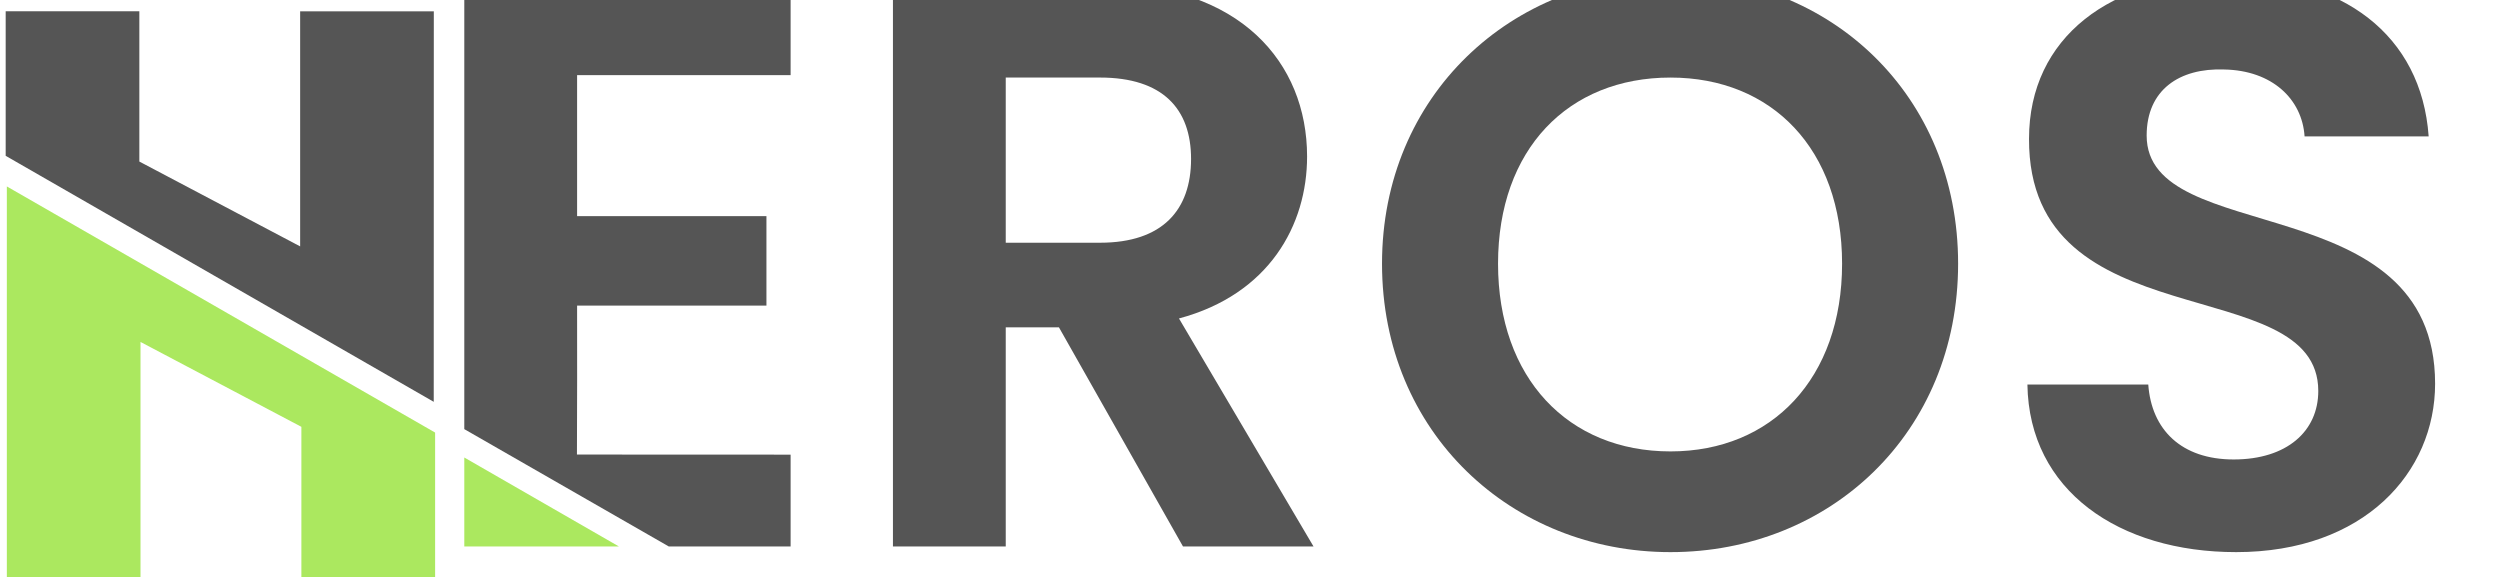 <?xml version="1.0" encoding="UTF-8" standalone="no"?>
<!-- Created with Inkscape (http://www.inkscape.org/) -->

<svg
   width="25.734mm"
   height="5.94mm"
   viewBox="0 0 25.734 5.94"
   version="1.1"
   id="svg1"
   inkscape:version="1.4 (e7c3feb100, 2024-10-09)"
   sodipodi:docname="heros_text.svg"
   xmlns:inkscape="http://www.inkscape.org/namespaces/inkscape"
   xmlns:sodipodi="http://sodipodi.sourceforge.net/DTD/sodipodi-0.dtd"
   xmlns="http://www.w3.org/2000/svg"
   xmlns:svg="http://www.w3.org/2000/svg">
  <sodipodi:namedview
     id="namedview1"
     pagecolor="#ffffff"
     bordercolor="#666666"
     borderopacity="1.0"
     inkscape:showpageshadow="2"
     inkscape:pageopacity="0.0"
     inkscape:pagecheckerboard="0"
     inkscape:deskcolor="#d1d1d1"
     inkscape:document-units="mm"
     inkscape:zoom="0.7349537"
     inkscape:cx="-3.4015748"
     inkscape:cy="159.87402"
     inkscape:window-width="1920"
     inkscape:window-height="1011"
     inkscape:window-x="0"
     inkscape:window-y="0"
     inkscape:window-maximized="1"
     inkscape:current-layer="layer1" />
  <defs
     id="defs1" />
  <g
     inkscape:label="Ebene 1"
     inkscape:groupmode="layer"
     id="layer1"
     transform="translate(-105.833,-106.362)">
    <g
       id="g12-0"
       transform="matrix(0.462,0,0,0.462,-132.207,5.671)">
      <g
         id="g4-2"
         style="fill:#555555;fill-opacity:1;stroke:#555555"
         transform="matrix(1.424,0,0,1.424,378.648,28.386)">
        <g
           id="g13"
           transform="matrix(-1.167,0,0,-1.167,202.077,293.986)">
          <path
             style="fill:#abe85f;fill-opacity:1;stroke:none;stroke-width:0.063;stroke-linecap:butt;stroke-linejoin:miter;stroke-dasharray:none;stroke-opacity:1"
             d="m 90.874,130.11 h -1.792 v 3.153 l -2.157,-1.138 v -2.016 h -1.793 v 1.939 l 5.742,3.3 z"
             id="path2-3" />
        </g>
      </g>
      <g
         id="g2"
         class="svg-darkmode-gray-fill">
        <path
           id="path26"
           style="font-weight:600;font-size:96px;line-height:1.25;font-family:Poppins;-inkscape-font-specification:'Poppins, Semi-Bold';letter-spacing:0px;word-spacing:0px;white-space:pre;fill:#555555"
           d="m 4458.712,1684.032 c -18.912,0 -34.369,14.208 -34.369,34.272 0,20.16 15.457,34.367 34.369,34.367 19.008,0 34.271,-14.207 34.271,-34.367 0,-20.064 -15.167,-34.272 -34.271,-34.272 z m 0,12.096 c 12.096,0 20.447,8.544 20.447,22.176 0,13.632 -8.351,22.367 -20.447,22.367 -12.192,0 -20.545,-8.735 -20.545,-22.367 0,-13.632 8.353,-22.176 20.545,-22.176 z"
           transform="matrix(0.187,0,0,0.187,-281.322,-97.502)" />
        <path
           style="fill:#555555;fill-opacity:1;stroke:none;stroke-width:0.063px;stroke-linecap:butt;stroke-linejoin:miter;stroke-opacity:1"
           d="m 85.132,137.677 h 1.793 v -3.153 l 2.157,1.138 v 2.016 h 1.793 v -1.939 l -5.742,-3.3 z"
           id="path2"
           transform="matrix(-1.661,0,0,-1.661,666.308,446.88)" />
        <path
           style="font-weight:600;font-size:96px;line-height:1.25;font-family:Poppins;-inkscape-font-specification:'Poppins, Semi-Bold';letter-spacing:0px;word-spacing:0px;white-space:pre;fill:#555555"
           d="m 4526.103,1752.671 c 15.264,0 23.712,-9.504 23.712,-20.064 0,-23.616 -34.368,-16.128 -34.368,-29.568 0,-5.472 3.936,-8.064 9.216,-7.872 5.76,0.096 9.312,3.552 9.6,7.968 h 14.784 c -0.864,-12.096 -10.272,-19.104 -24,-19.104 -13.824,0 -23.616,7.296 -23.616,19.392 -0.096,24.288 34.464,15.552 34.464,30.048 0,4.8 -3.744,8.16 -10.08,8.16 -6.24,0 -9.792,-3.552 -10.176,-8.928 h -14.4 c 0.192,12.672 10.944,19.968 24.864,19.968 z"
           transform="matrix(0.187,0,0,0.187,-281.322,-97.502)"
           id="path28" />
        <path
           id="path25"
           style="font-weight:600;font-size:96px;line-height:1.25;font-family:Poppins;-inkscape-font-specification:'Poppins, Semi-Bold';letter-spacing:0px;word-spacing:0px;white-space:pre;fill:#555555"
           d="m 4366.071,1684.991 v 67.008 h 13.44 v -26.112 h 6.337 l 14.783,26.112 h 15.552 l -16.032,-27.168 c 10.752,-2.88 15.264,-11.135 15.264,-19.295 0,-11.232 -8.064,-20.545 -24.192,-20.545 z m 13.44,11.136 h 11.232 c 7.488,0 10.849,3.744 10.849,9.696 0,6.048 -3.361,9.984 -10.849,9.984 h -11.232 z"
           transform="matrix(0.187,0,0,0.187,-281.322,-97.502)" />
        <path
           style="font-weight:600;font-size:96px;line-height:1.25;font-family:Poppins;-inkscape-font-specification:'Poppins, Semi-Bold';letter-spacing:0px;word-spacing:0px;white-space:pre;fill:#555555"
           d="m 4339.368,1752 h 14.511 v -10.944 l -25.458,-0.011 c 0.037,-5.916 0.018,-11.833 0.018,-17.749 h 22.56 v -10.656 h -22.56 v -16.8 h 25.44 v -10.944 h -38.88 v 53.121"
           transform="matrix(0.187,0,0,0.187,-281.322,-97.502)"
           id="path23" />
      </g>
      <path
         style="font-weight:600;font-size:96px;line-height:1.25;font-family:Poppins;-inkscape-font-specification:'Poppins, Semi-Bold';letter-spacing:0px;word-spacing:0px;white-space:pre;fill:#abe85f;fill-opacity:1"
         d="M 4314.999,1741.397 V 1752 h 18.428"
         transform="matrix(0.187,0,0,0.187,-281.322,-97.502)"
         id="text1-5" />
    </g>
  </g>
</svg>

